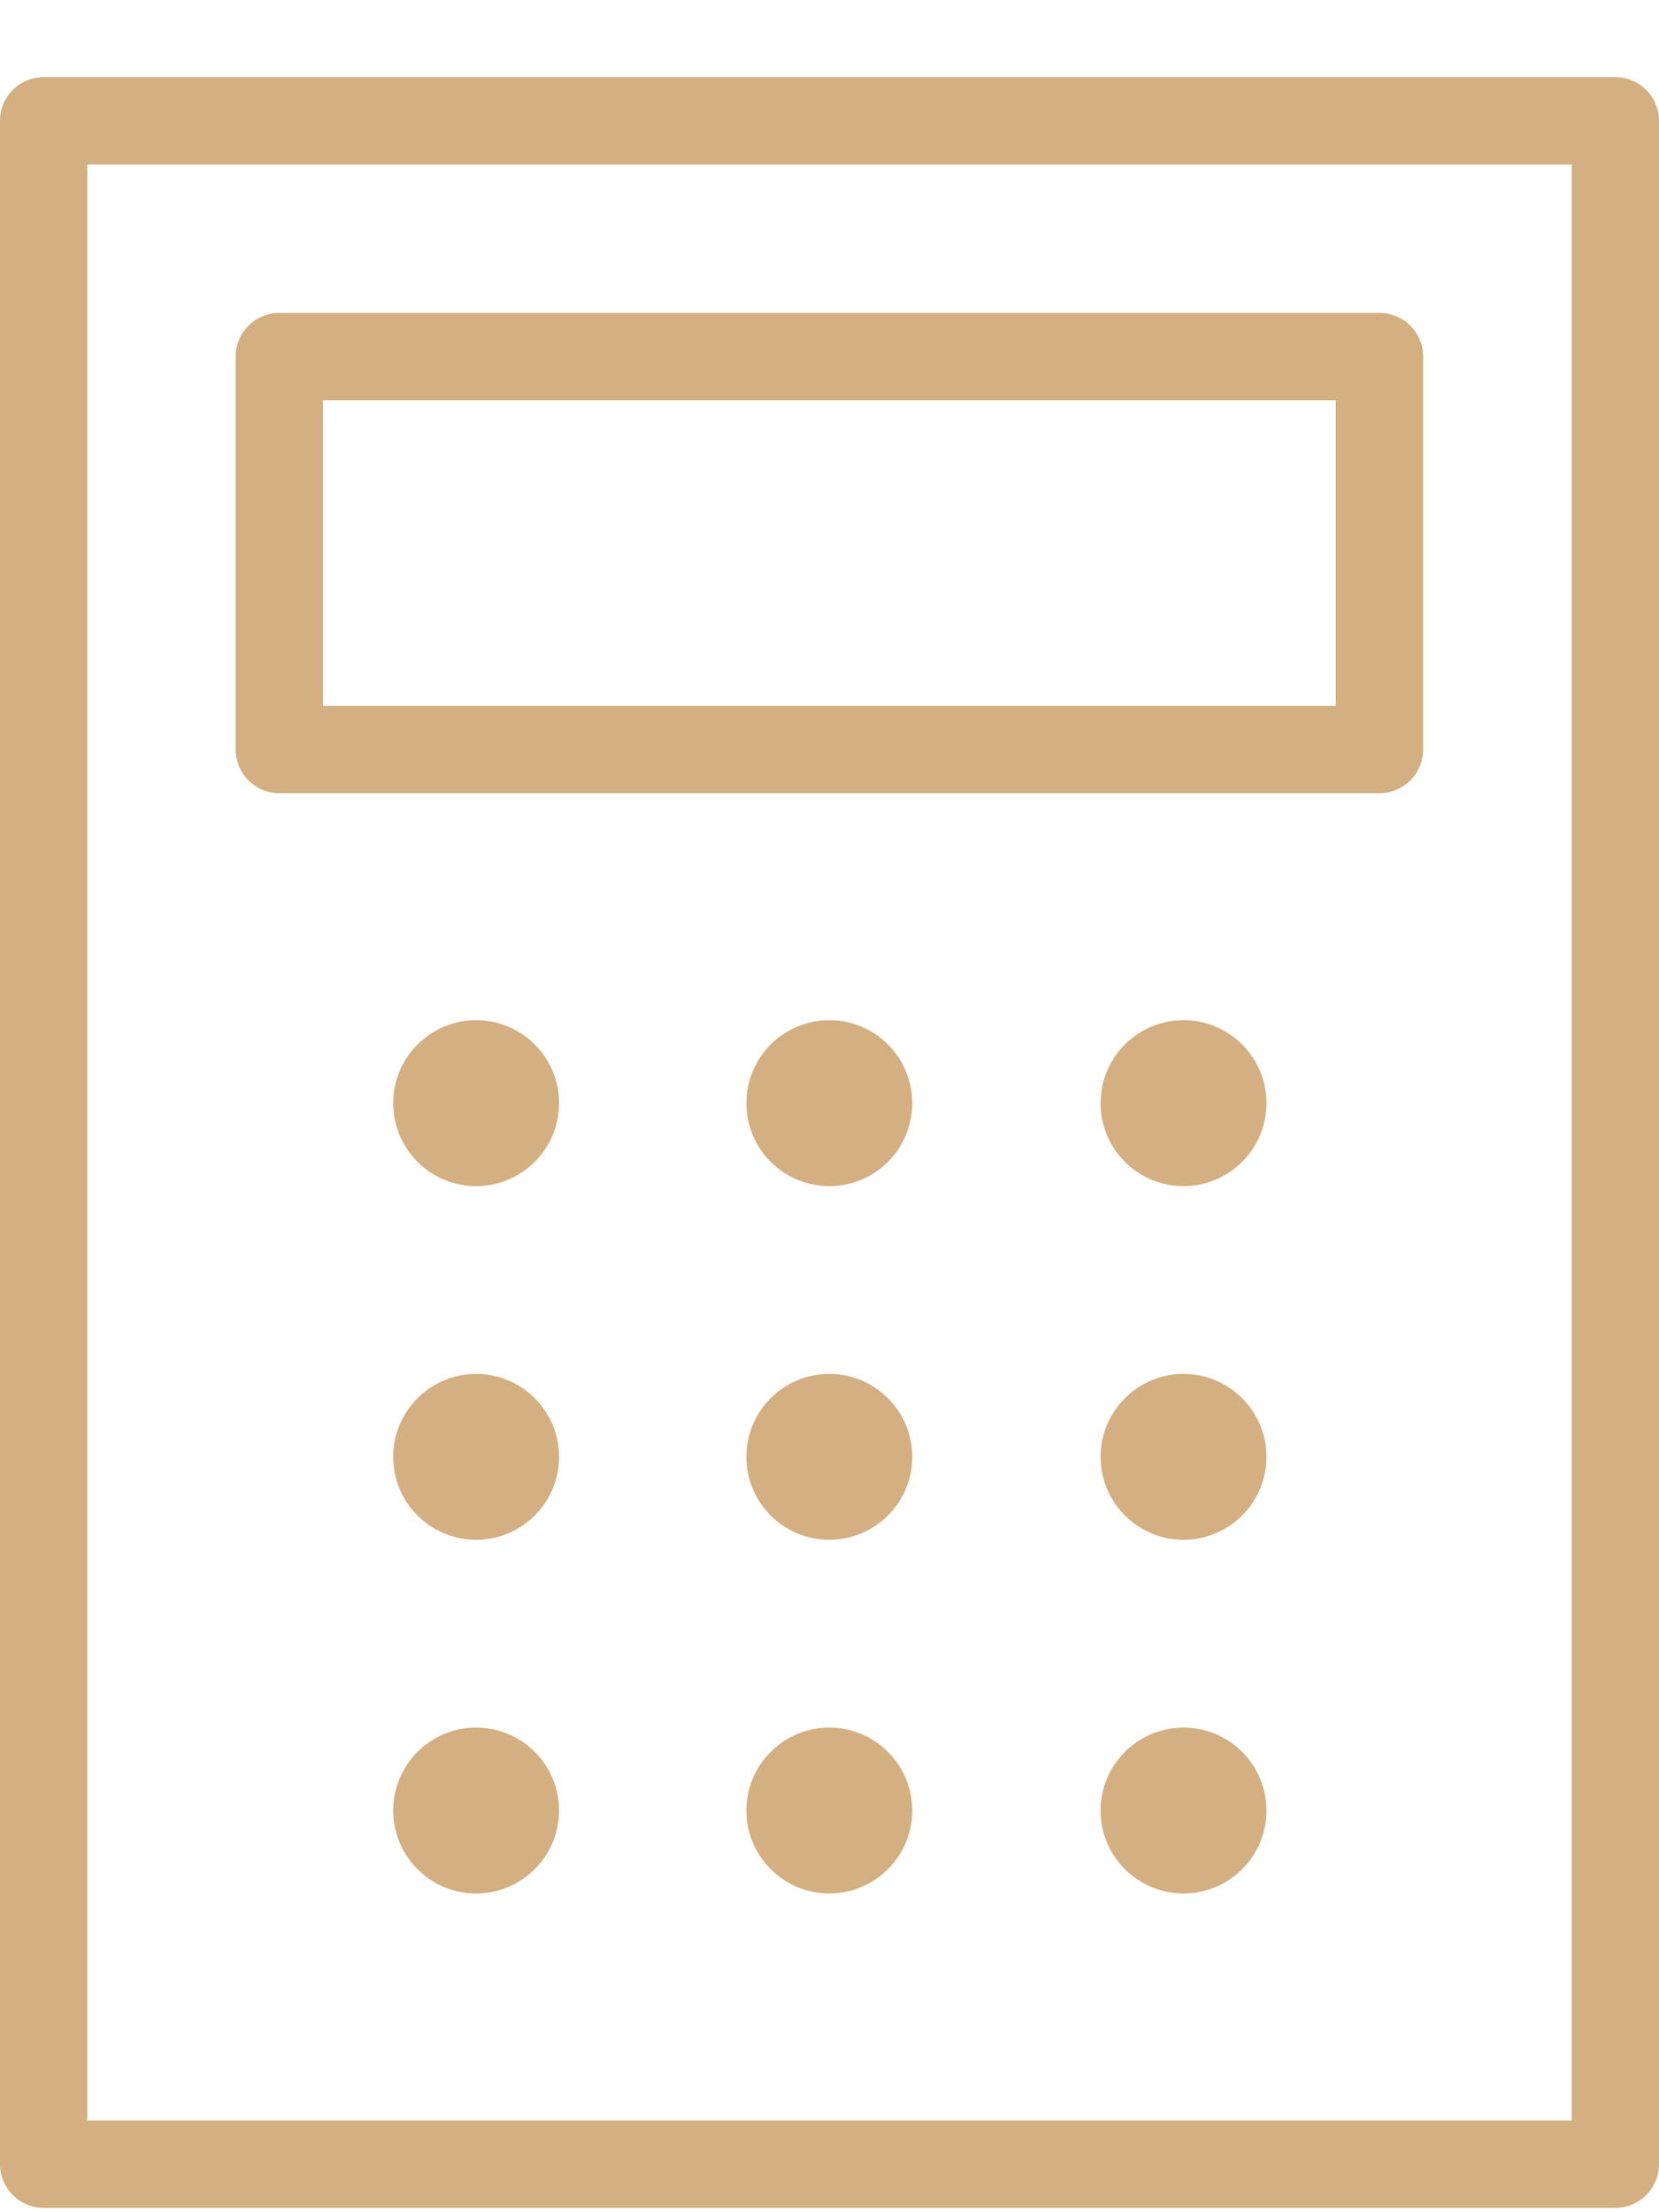 <svg width="18" height="24" viewBox="0 0 18 24" fill="none" xmlns="http://www.w3.org/2000/svg">
<path d="M17.526 23.953C17.788 23.953 18 23.741 18 23.479V1.311C18 1.049 17.788 0.837 17.526 0.837H0.474C0.212 0.837 0 1.049 0 1.311V23.479C0 23.741 0.212 23.953 0.474 23.953H17.526ZM0.947 1.784H17.053V23.005H0.947V1.784Z" fill="#D4AF81"/>
<path d="M14.967 3.395H3.03C2.769 3.395 2.557 3.607 2.557 3.868V8.131C2.557 8.393 2.769 8.605 3.03 8.605H14.967C15.229 8.605 15.441 8.393 15.441 8.131V3.868C15.441 3.607 15.229 3.395 14.967 3.395ZM14.493 7.658H3.504V4.342H14.493V7.658Z" fill="#D4AF81"/>
<path d="M5.166 12.868C5.663 12.868 6.066 12.465 6.066 11.968C6.066 11.471 5.663 11.068 5.166 11.068C4.669 11.068 4.266 11.471 4.266 11.968C4.266 12.465 4.669 12.868 5.166 12.868Z" fill="#D4AF81"/>
<path d="M12.841 12.868C13.338 12.868 13.741 12.465 13.741 11.968C13.741 11.471 13.338 11.068 12.841 11.068C12.344 11.068 11.941 11.471 11.941 11.968C11.941 12.465 12.344 12.868 12.841 12.868Z" fill="#D4AF81"/>
<path d="M8.998 12.868C9.495 12.868 9.898 12.465 9.898 11.968C9.898 11.471 9.495 11.068 8.998 11.068C8.501 11.068 8.098 11.471 8.098 11.968C8.098 12.465 8.501 12.868 8.998 12.868Z" fill="#D4AF81"/>
<path d="M5.166 14.905C4.669 14.905 4.266 15.309 4.266 15.805C4.266 16.302 4.669 16.705 5.166 16.705C5.662 16.705 6.066 16.302 6.066 15.805C6.066 15.309 5.662 14.905 5.166 14.905Z" fill="#D4AF81"/>
<path d="M12.841 14.905C12.345 14.905 11.941 15.309 11.941 15.805C11.941 16.302 12.345 16.705 12.841 16.705C13.338 16.705 13.741 16.302 13.741 15.805C13.741 15.309 13.338 14.905 12.841 14.905Z" fill="#D4AF81"/>
<path d="M8.998 14.905C8.501 14.905 8.098 15.309 8.098 15.805C8.098 16.302 8.501 16.705 8.998 16.705C9.494 16.705 9.898 16.302 9.898 15.805C9.898 15.309 9.494 14.905 8.998 14.905Z" fill="#D4AF81"/>
<path d="M5.166 18.742C4.669 18.742 4.266 19.146 4.266 19.642C4.266 20.139 4.669 20.542 5.166 20.542C5.662 20.542 6.066 20.139 6.066 19.642C6.066 19.146 5.662 18.742 5.166 18.742Z" fill="#D4AF81"/>
<path d="M12.841 18.742C12.345 18.742 11.941 19.146 11.941 19.642C11.941 20.139 12.345 20.542 12.841 20.542C13.338 20.542 13.741 20.139 13.741 19.642C13.741 19.146 13.338 18.742 12.841 18.742Z" fill="#D4AF81"/>
<path d="M8.998 18.742C8.501 18.742 8.098 19.146 8.098 19.642C8.098 20.139 8.501 20.542 8.998 20.542C9.494 20.542 9.898 20.139 9.898 19.642C9.898 19.146 9.494 18.742 8.998 18.742Z" fill="#D4AF81"/>
</svg>
